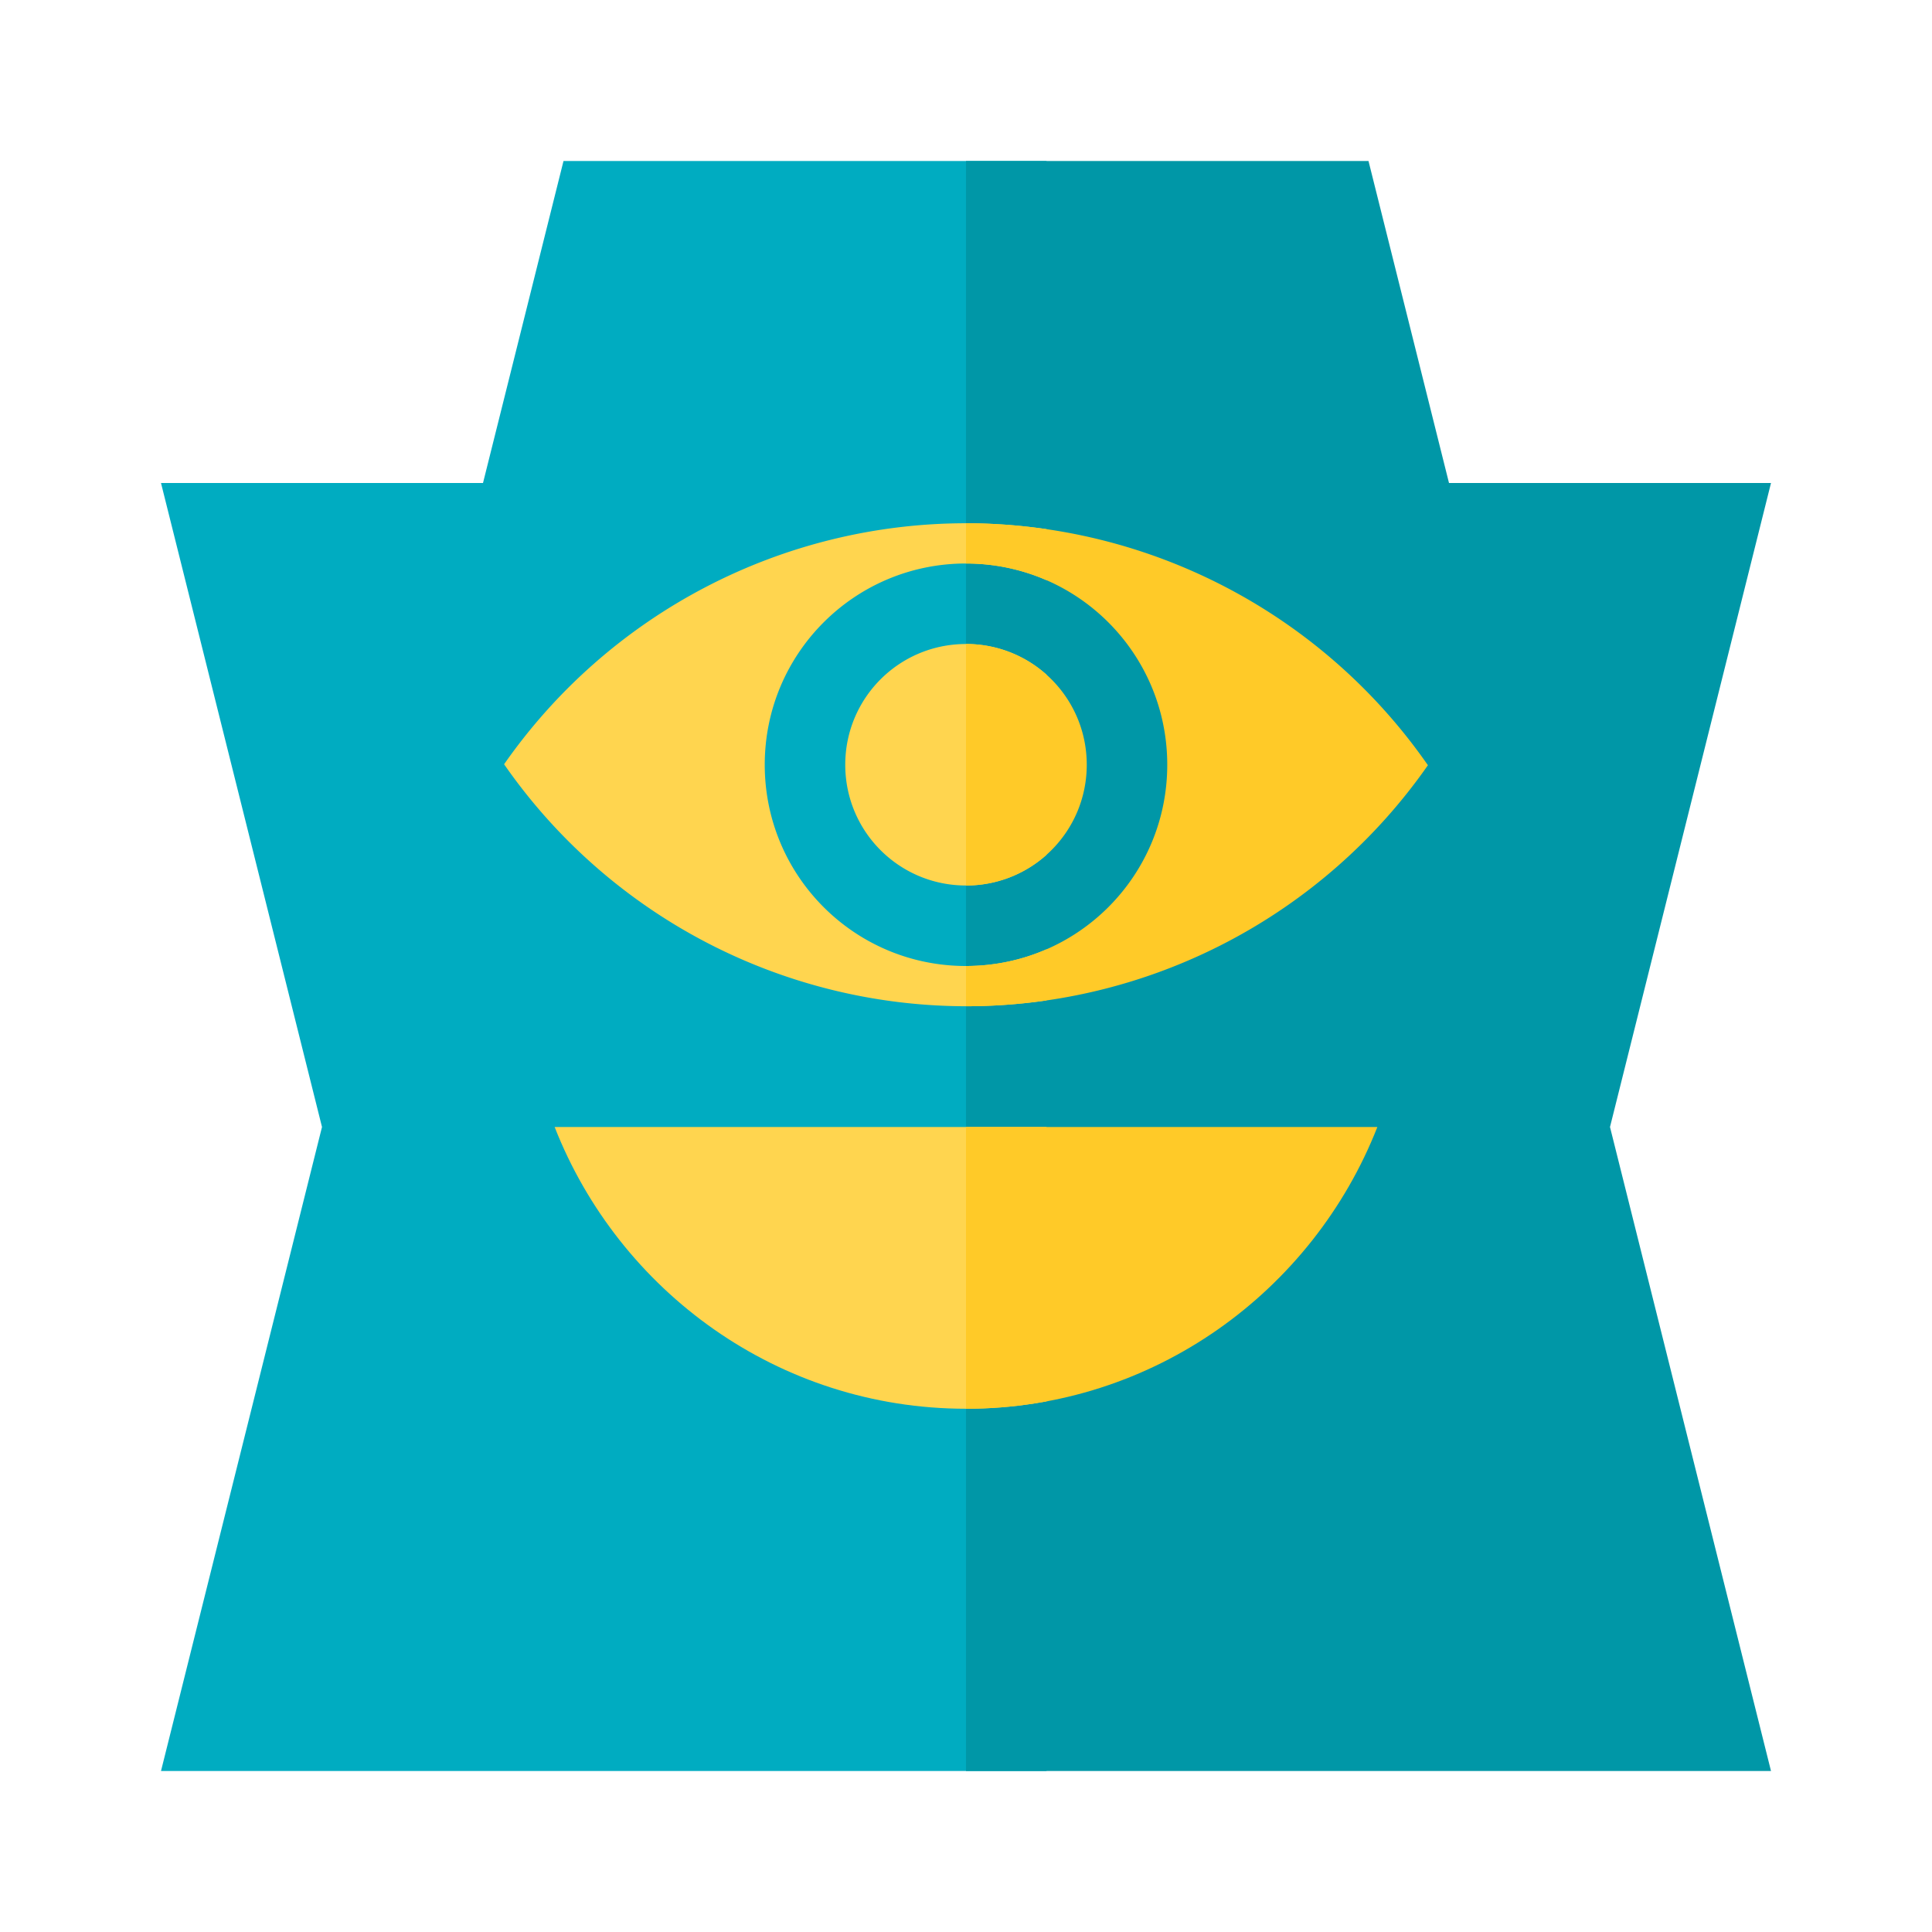 <svg width="64" height="64" viewBox="0 0 24 24" xmlns="http://www.w3.org/2000/svg"><defs><clipPath id="clip-a"><rect width="13" height="24" x="0" y="0"></rect></clipPath><clipPath id="clip-b"><rect width="12" height="24" x="12" y="0"></rect></clipPath></defs><g style="fill: #00acc1" clip-path="url(#clip-a)"><path d="M 7,2 6,6 H 2 l 2,8 -2,8 H 22 L 20,14 22,6 H 18 L 17,2 Z"></path></g><g style="fill: #0097a7" clip-path="url(#clip-b)"><path d="M 7,2 6,6 H 2 l 2,8 -2,8 H 22 L 20,14 22,6 H 18 L 17,2 Z"></path></g><g style="fill: #ffd54f" clip-path="url(#clip-a)"><path d="M 12,6.5 A 7,7 0 0 0 6.262,9.494 7,7 0 0 0 12,12.5 7,7 0 0 0 17.738,9.506 7,7 0 0 0 12,6.5 Z M 12,7 c 1.383,0 2.5,1.117 2.5,2.5 C 14.5,10.883 13.383,12 12,12 10.617,12 9.5,10.883 9.5,9.5 9.5,8.117 10.617,7 12,7 Z m 0,1 c -0.83,0 -1.5,0.67 -1.5,1.5 0,0.83 0.67,1.5 1.5,1.5 0.83,0 1.5,-0.67 1.5,-1.5 C 13.5,8.67 12.83,8 12,8 Z"></path></g><g style="fill: #ffca28" clip-path="url(#clip-b)"><path d="M 12,6.5 A 7,7 0 0 0 6.262,9.494 7,7 0 0 0 12,12.5 7,7 0 0 0 17.738,9.506 7,7 0 0 0 12,6.5 Z M 12,7 c 1.383,0 2.5,1.117 2.5,2.5 C 14.5,10.883 13.383,12 12,12 10.617,12 9.5,10.883 9.5,9.5 9.5,8.117 10.617,7 12,7 Z m 0,1 c -0.83,0 -1.5,0.67 -1.5,1.5 0,0.83 0.67,1.5 1.5,1.5 0.83,0 1.5,-0.67 1.5,-1.5 C 13.5,8.67 12.83,8 12,8 Z"></path></g><g style="fill: #ffd54f" clip-path="url(#clip-a)"><path d="m 12,17.5 c 2.33,0 4.31,-1.46 5.11,-3.5 H 6.89 c 0.8,2.04 2.78,3.5 5.11,3.5 z"></path></g><g style="fill: #ffca28" clip-path="url(#clip-b)"><path d="m 12,17.5 c 2.33,0 4.31,-1.46 5.11,-3.5 H 6.89 c 0.8,2.04 2.78,3.5 5.11,3.5 z"></path></g></svg>